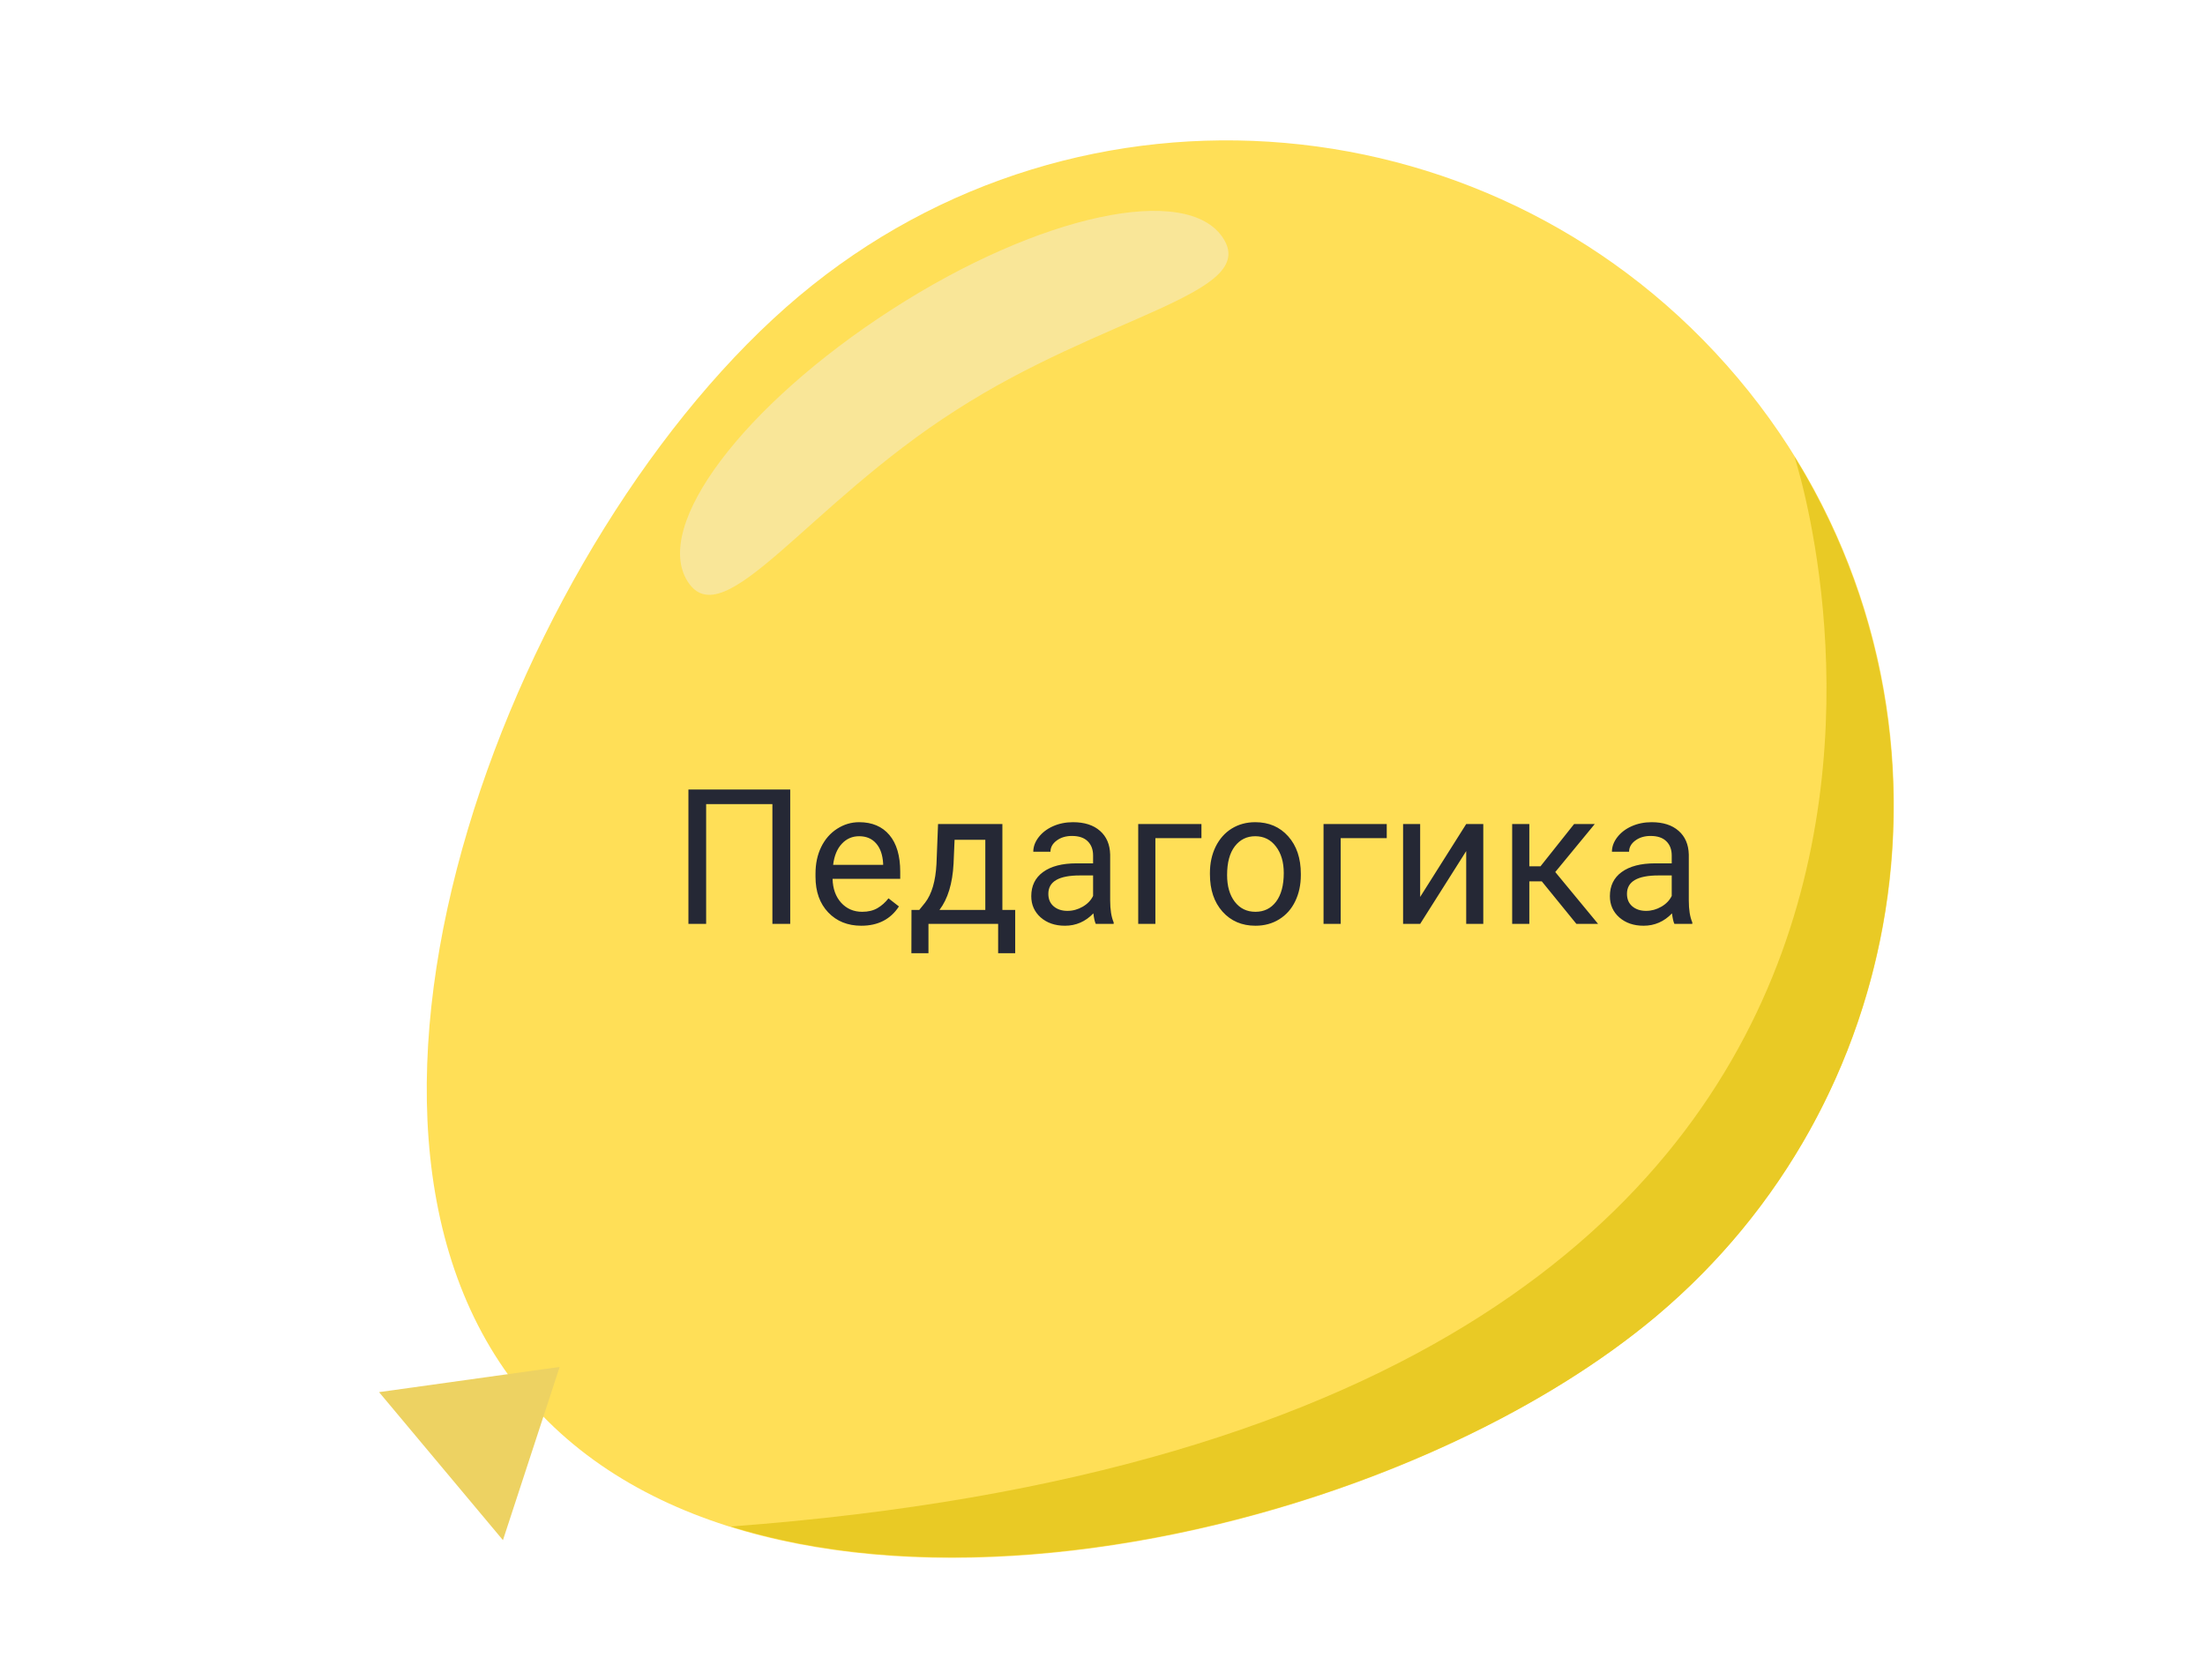 <?xml version="1.0" encoding="UTF-8"?> <svg xmlns="http://www.w3.org/2000/svg" width="210" height="160" viewBox="0 0 210 160" fill="none"> <path d="M157.699 125.4C130.899 147.9 72.499 159.8 49.999 133C27.5 106.2 49.3 50.7 76.1 28.2C102.899 5.7 142.899 9.2 165.499 36C188.099 62.8 184.499 102.9 157.699 125.4Z" fill="#FFDF57"></path> <path d="M53.3 130.2L36.1 132.6L47.9 146.7L53.3 130.2Z" fill="#EDD262"></path> <path d="M157.7 125.4C182.1 104.9 187.2 69.9 170.9 43.5C170.9 43.5 201.4 135.6 69.6 145.4C96.9 153.9 136.8 142.9 157.7 125.4Z" fill="#E9CA25"></path> <path d="M91 39.1C76.9 48.1 68.9 60.7 65.5 55.4C62.1 50.1 70.8 38.6 84.9 29.5C99 20.4 113.1 17.4 116.5 22.7C119.9 28 105.1 30 91 39.1Z" fill="#F9E698"></path> <path d="M75.259 88H73.562V76.592H67.252V88H65.564V75.203H75.259V88ZM82.026 88.176C80.737 88.176 79.689 87.754 78.88 86.91C78.071 86.061 77.667 84.927 77.667 83.509V83.21C77.667 82.267 77.846 81.426 78.203 80.688C78.566 79.943 79.07 79.363 79.715 78.947C80.365 78.525 81.068 78.314 81.824 78.314C83.061 78.314 84.022 78.722 84.707 79.536C85.393 80.351 85.735 81.517 85.735 83.034V83.711H79.293C79.316 84.648 79.589 85.407 80.11 85.987C80.638 86.561 81.306 86.849 82.114 86.849C82.689 86.849 83.175 86.731 83.573 86.497C83.972 86.263 84.32 85.952 84.619 85.565L85.612 86.339C84.815 87.564 83.62 88.176 82.026 88.176ZM81.824 79.65C81.168 79.65 80.617 79.891 80.172 80.371C79.727 80.846 79.451 81.514 79.346 82.375H84.109V82.252C84.062 81.426 83.84 80.787 83.441 80.336C83.043 79.879 82.504 79.65 81.824 79.65ZM87.546 86.673L88.108 85.978C88.741 85.158 89.102 83.928 89.189 82.287L89.339 78.49H95.465V86.673H96.686V90.795H95.061V88H88.425V90.795H86.799L86.808 86.673H87.546ZM89.471 86.673H93.839V79.993H90.912L90.815 82.261C90.716 84.153 90.268 85.624 89.471 86.673ZM104.359 88C104.266 87.812 104.189 87.478 104.131 86.998C103.375 87.783 102.473 88.176 101.424 88.176C100.486 88.176 99.716 87.912 99.112 87.385C98.515 86.852 98.216 86.178 98.216 85.363C98.216 84.373 98.591 83.606 99.341 83.061C100.097 82.51 101.157 82.234 102.522 82.234H104.104V81.487C104.104 80.919 103.935 80.468 103.595 80.134C103.255 79.794 102.754 79.624 102.092 79.624C101.512 79.624 101.025 79.77 100.633 80.064C100.24 80.356 100.044 80.711 100.044 81.127H98.409C98.409 80.652 98.576 80.195 98.91 79.756C99.25 79.311 99.707 78.959 100.281 78.701C100.861 78.443 101.497 78.314 102.188 78.314C103.284 78.314 104.143 78.59 104.764 79.141C105.385 79.686 105.707 80.439 105.73 81.399V85.776C105.73 86.649 105.842 87.344 106.064 87.859V88H104.359ZM101.661 86.761C102.171 86.761 102.654 86.629 103.111 86.365C103.568 86.102 103.899 85.759 104.104 85.337V83.386H102.83C100.838 83.386 99.842 83.969 99.842 85.135C99.842 85.644 100.012 86.043 100.352 86.33C100.691 86.617 101.128 86.761 101.661 86.761ZM114.423 79.835H110.037V88H108.402V78.49H114.423V79.835ZM115.231 83.157C115.231 82.226 115.413 81.388 115.776 80.644C116.146 79.899 116.655 79.325 117.306 78.921C117.962 78.517 118.709 78.314 119.547 78.314C120.842 78.314 121.888 78.763 122.685 79.659C123.487 80.556 123.889 81.748 123.889 83.236V83.351C123.889 84.276 123.71 85.108 123.353 85.847C123.001 86.579 122.494 87.15 121.832 87.561C121.176 87.971 120.42 88.176 119.564 88.176C118.275 88.176 117.229 87.728 116.427 86.831C115.63 85.935 115.231 84.748 115.231 83.272V83.157ZM116.866 83.351C116.866 84.405 117.109 85.252 117.596 85.891C118.088 86.529 118.744 86.849 119.564 86.849C120.391 86.849 121.047 86.526 121.533 85.882C122.02 85.231 122.263 84.323 122.263 83.157C122.263 82.114 122.014 81.27 121.516 80.626C121.023 79.976 120.367 79.65 119.547 79.65C118.744 79.65 118.097 79.97 117.604 80.608C117.112 81.247 116.866 82.161 116.866 83.351ZM132.071 79.835H127.686V88H126.051V78.49H132.071V79.835ZM139.639 78.49H141.265V88H139.639V81.065L135.253 88H133.627V78.49H135.253V85.434L139.639 78.49ZM146.837 83.948H145.65V88H144.016V78.49H145.65V82.516H146.714L149.913 78.49H151.882L148.12 83.061L152.198 88H150.133L146.837 83.948ZM159.467 88C159.373 87.812 159.297 87.478 159.238 86.998C158.482 87.783 157.58 88.176 156.531 88.176C155.594 88.176 154.823 87.912 154.22 87.385C153.622 86.852 153.323 86.178 153.323 85.363C153.323 84.373 153.698 83.606 154.448 83.061C155.204 82.51 156.265 82.234 157.63 82.234H159.212V81.487C159.212 80.919 159.042 80.468 158.702 80.134C158.362 79.794 157.861 79.624 157.199 79.624C156.619 79.624 156.133 79.77 155.74 80.064C155.348 80.356 155.151 80.711 155.151 81.127H153.517C153.517 80.652 153.684 80.195 154.018 79.756C154.357 79.311 154.814 78.959 155.389 78.701C155.969 78.443 156.604 78.314 157.296 78.314C158.392 78.314 159.25 78.59 159.871 79.141C160.492 79.686 160.814 80.439 160.838 81.399V85.776C160.838 86.649 160.949 87.344 161.172 87.859V88H159.467ZM156.769 86.761C157.278 86.761 157.762 86.629 158.219 86.365C158.676 86.102 159.007 85.759 159.212 85.337V83.386H157.938C155.945 83.386 154.949 83.969 154.949 85.135C154.949 85.644 155.119 86.043 155.459 86.33C155.799 86.617 156.235 86.761 156.769 86.761Z" fill="#252835"></path> </svg> 